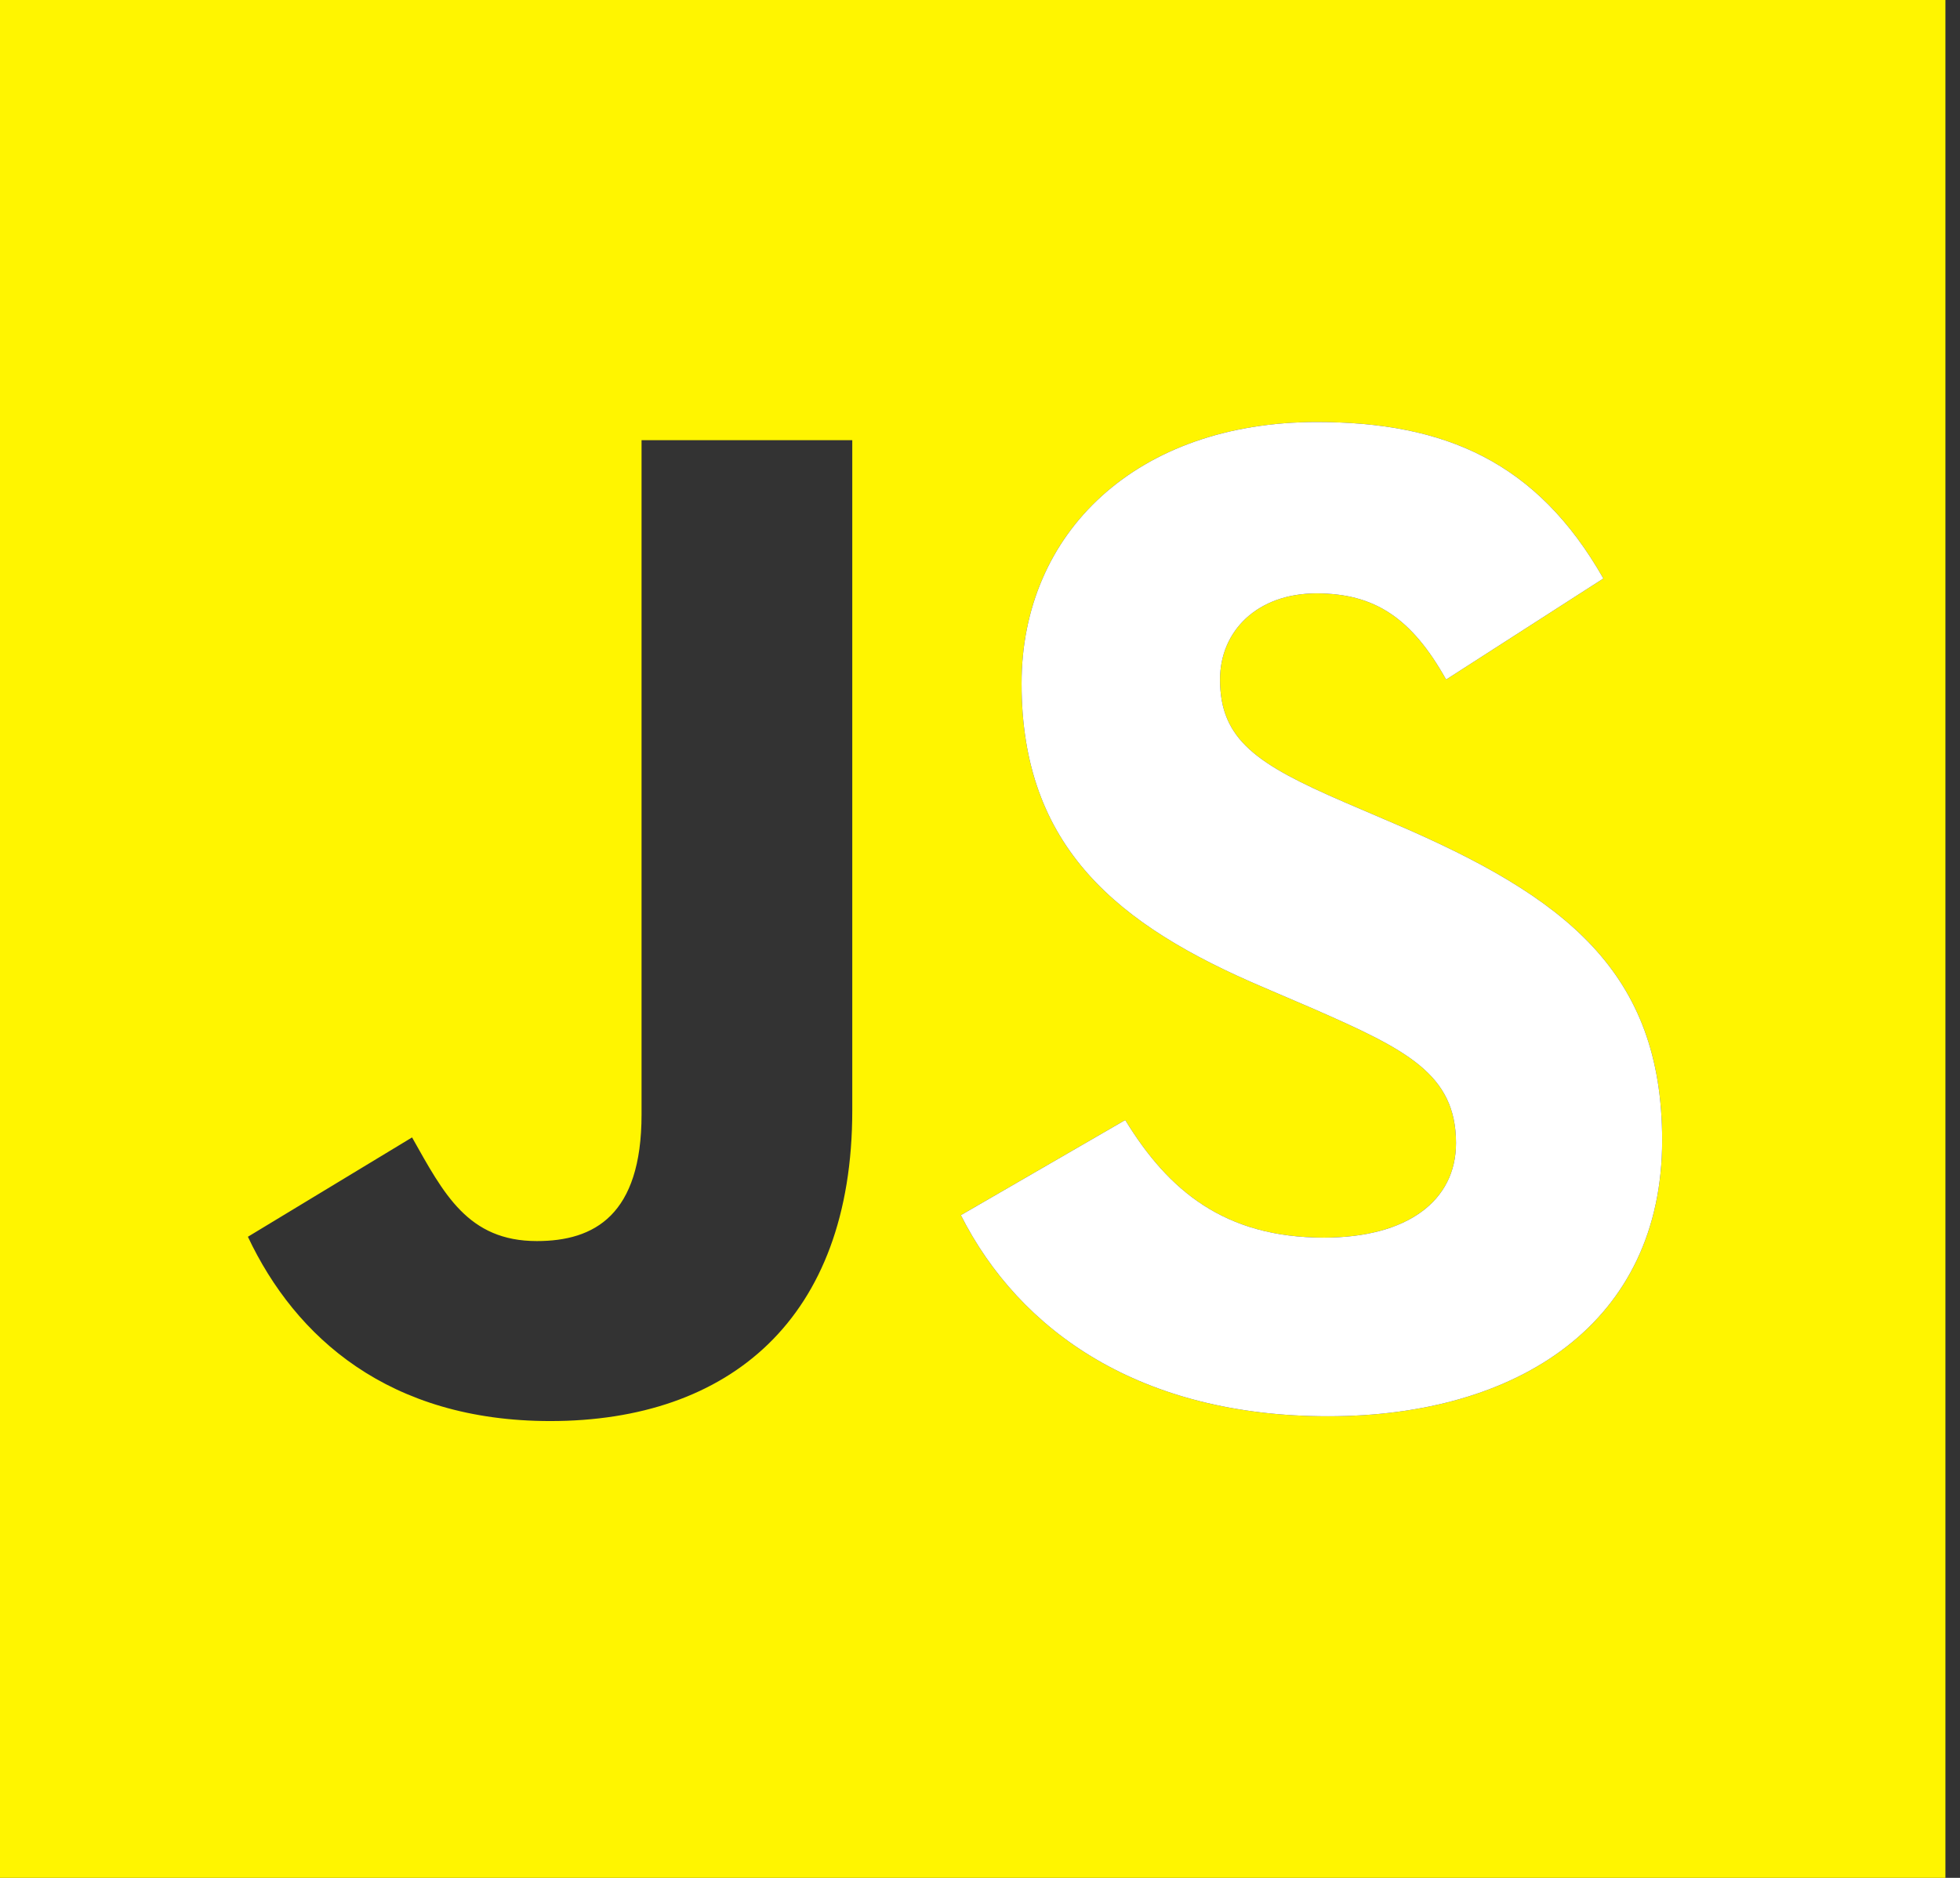 <svg width="96" height="92" viewBox="0 0 96 92" fill="none" xmlns="http://www.w3.org/2000/svg">
<rect x="0" y="0" width="96" height="92" fill="#333333" stroke="none"/>
<path d="M0 0V92H95.286V0H0ZM41.744 54.403C41.744 64.633 35.702 69.62 26.955 69.62C19.055 69.62 14.469 65.529 12.142 60.591L20.183 55.724C21.733 58.475 22.911 60.802 26.296 60.802C29.11 60.802 31.423 59.533 31.423 54.596V21.565H41.744V54.403ZM65.048 69.385C55.879 69.385 49.954 65.247 47.062 59.533L55.114 54.873C57.225 58.33 59.981 60.633 64.849 60.633C68.939 60.633 71.315 58.822 71.315 56.001C71.315 52.616 68.869 51.417 64.354 49.433L61.886 48.373C54.76 45.342 50.036 41.533 50.036 33.49C50.036 26.085 55.677 20.676 64.494 20.676C70.774 20.676 75.284 22.627 78.533 28.341L70.83 33.293C69.136 30.26 67.311 29.071 64.483 29.071C61.59 29.071 59.756 30.905 59.756 33.293C59.756 36.255 61.59 37.454 65.822 39.288L68.29 40.346C76.684 43.944 81.411 47.617 81.411 55.865C81.413 64.755 74.43 69.385 65.048 69.385Z" fill="#FFF500"/>
<path d="M65.048 69.385C55.879 69.385 49.954 65.247 47.062 59.533L55.114 54.873C57.225 58.33 59.981 60.633 64.849 60.633C68.939 60.633 71.315 58.822 71.315 56.001C71.315 52.616 68.869 51.417 64.354 49.433L61.886 48.373C54.76 45.342 50.036 41.533 50.036 33.49C50.036 26.085 55.677 20.676 64.494 20.676C70.774 20.676 75.284 22.627 78.533 28.341L70.83 33.293C69.136 30.26 67.311 29.071 64.483 29.071C61.59 29.071 59.756 30.905 59.756 33.293C59.756 36.255 61.59 37.454 65.822 39.288L68.29 40.346C76.684 43.944 81.411 47.617 81.411 55.865C81.413 64.755 74.43 69.385 65.048 69.385Z" fill="white"/>
</svg>
